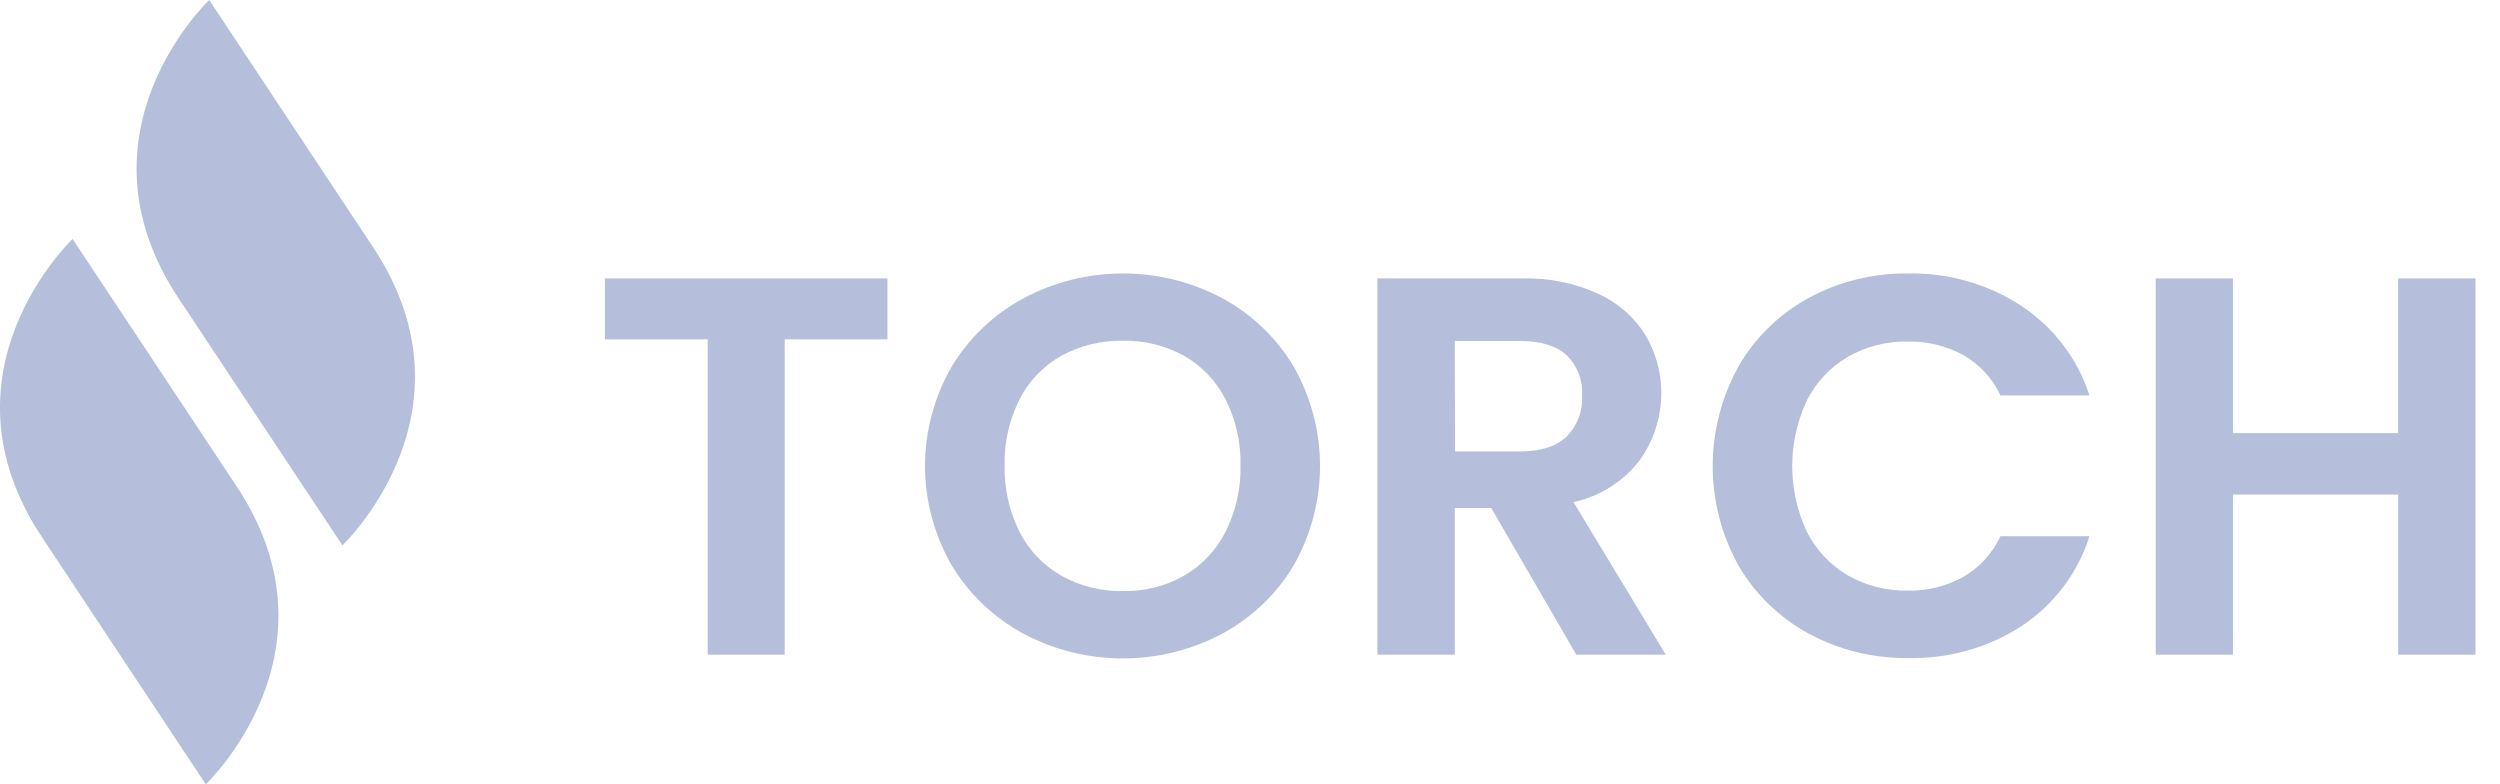 <svg width="102" height="32" viewBox="0 0 102 32" fill="none" xmlns="http://www.w3.org/2000/svg">
<path d="M2.962 9.75C2.962 9.75 -2.767 15.165 1.71 21.913L8.396 32C8.396 32 14.125 26.586 9.652 19.837L2.962 9.75Z" fill="#B5BFDC"/>
<path d="M15.223 10.087L8.536 0C8.536 0 2.807 5.414 7.281 12.163L13.97 22.25C13.97 22.25 19.696 16.835 15.223 10.087Z" fill="#B5BFDC"/>
<path d="M36.208 11.36V13.845H32.016V26.711H28.873V13.845H24.68V11.36H36.208Z" fill="#B5BFDC"/>
<path d="M41.754 25.853C40.538 25.195 39.526 24.23 38.825 23.058C38.114 21.822 37.741 20.428 37.741 19.012C37.741 17.595 38.114 16.201 38.825 14.965C39.526 13.794 40.538 12.828 41.754 12.171C42.999 11.505 44.396 11.157 45.816 11.157C47.236 11.157 48.633 11.505 49.878 12.171C51.088 12.829 52.093 13.795 52.787 14.965C53.489 16.204 53.857 17.596 53.857 19.012C53.857 20.427 53.489 21.819 52.787 23.058C52.092 24.231 51.083 25.197 49.868 25.853C48.624 26.516 47.229 26.864 45.811 26.864C44.393 26.864 42.998 26.516 41.754 25.853ZM48.313 23.487C49.042 23.062 49.629 22.44 50.003 21.696C50.424 20.854 50.633 19.926 50.613 18.99C50.634 18.058 50.425 17.134 50.003 16.297C49.629 15.556 49.042 14.938 48.313 14.518C47.551 14.098 46.687 13.886 45.811 13.903C44.932 13.887 44.065 14.099 43.298 14.518C42.564 14.935 41.972 15.554 41.595 16.297C41.175 17.134 40.966 18.058 40.989 18.99C40.967 19.926 41.175 20.854 41.595 21.696C41.972 22.442 42.564 23.065 43.298 23.487C44.062 23.915 44.931 24.132 45.811 24.115C46.688 24.133 47.554 23.916 48.313 23.487Z" fill="#B5BFDC"/>
<path d="M64.313 26.711L60.842 20.727H59.355V26.711H56.199V11.36H62.105C63.177 11.329 64.242 11.544 65.214 11.987C66.013 12.353 66.684 12.942 67.141 13.679C67.602 14.469 67.823 15.371 67.776 16.279C67.73 17.187 67.419 18.063 66.88 18.804C66.218 19.657 65.268 20.253 64.198 20.486L67.963 26.711H64.313ZM59.365 18.418H62.001C62.857 18.418 63.498 18.217 63.917 17.813C64.135 17.59 64.304 17.326 64.413 17.036C64.522 16.747 64.568 16.439 64.55 16.131C64.568 15.83 64.522 15.528 64.413 15.246C64.304 14.963 64.135 14.707 63.917 14.492C63.498 14.106 62.857 13.91 62.001 13.91H59.355L59.365 18.418Z" fill="#B5BFDC"/>
<path d="M70.925 14.954C71.598 13.783 72.589 12.816 73.789 12.159C75.031 11.483 76.434 11.138 77.856 11.158C79.499 11.126 81.112 11.589 82.476 12.482C83.795 13.359 84.773 14.646 85.249 16.133H81.619C81.299 15.443 80.768 14.867 80.098 14.484C79.406 14.109 78.625 13.919 77.833 13.935C76.975 13.92 76.129 14.136 75.388 14.56C74.669 14.985 74.09 15.602 73.721 16.339C73.327 17.179 73.123 18.093 73.123 19.017C73.123 19.941 73.327 20.855 73.721 21.695C74.09 22.432 74.668 23.05 75.388 23.473C76.129 23.897 76.975 24.113 77.833 24.098C78.626 24.115 79.409 23.922 80.098 23.539C80.767 23.15 81.298 22.57 81.619 21.878H85.249C84.782 23.369 83.808 24.66 82.489 25.539C81.119 26.428 79.501 26.885 77.856 26.848C76.434 26.867 75.032 26.523 73.789 25.849C72.592 25.194 71.602 24.232 70.925 23.067C70.238 21.821 69.878 20.429 69.878 19.014C69.878 17.6 70.238 16.207 70.925 14.962V14.954Z" fill="#B5BFDC"/>
<path d="M101 11.36V26.711H97.847V20.179H91.105V26.711H87.954V11.36H91.105V17.671H97.844V11.36H101Z" fill="#B5BFDC"/>
</svg>
